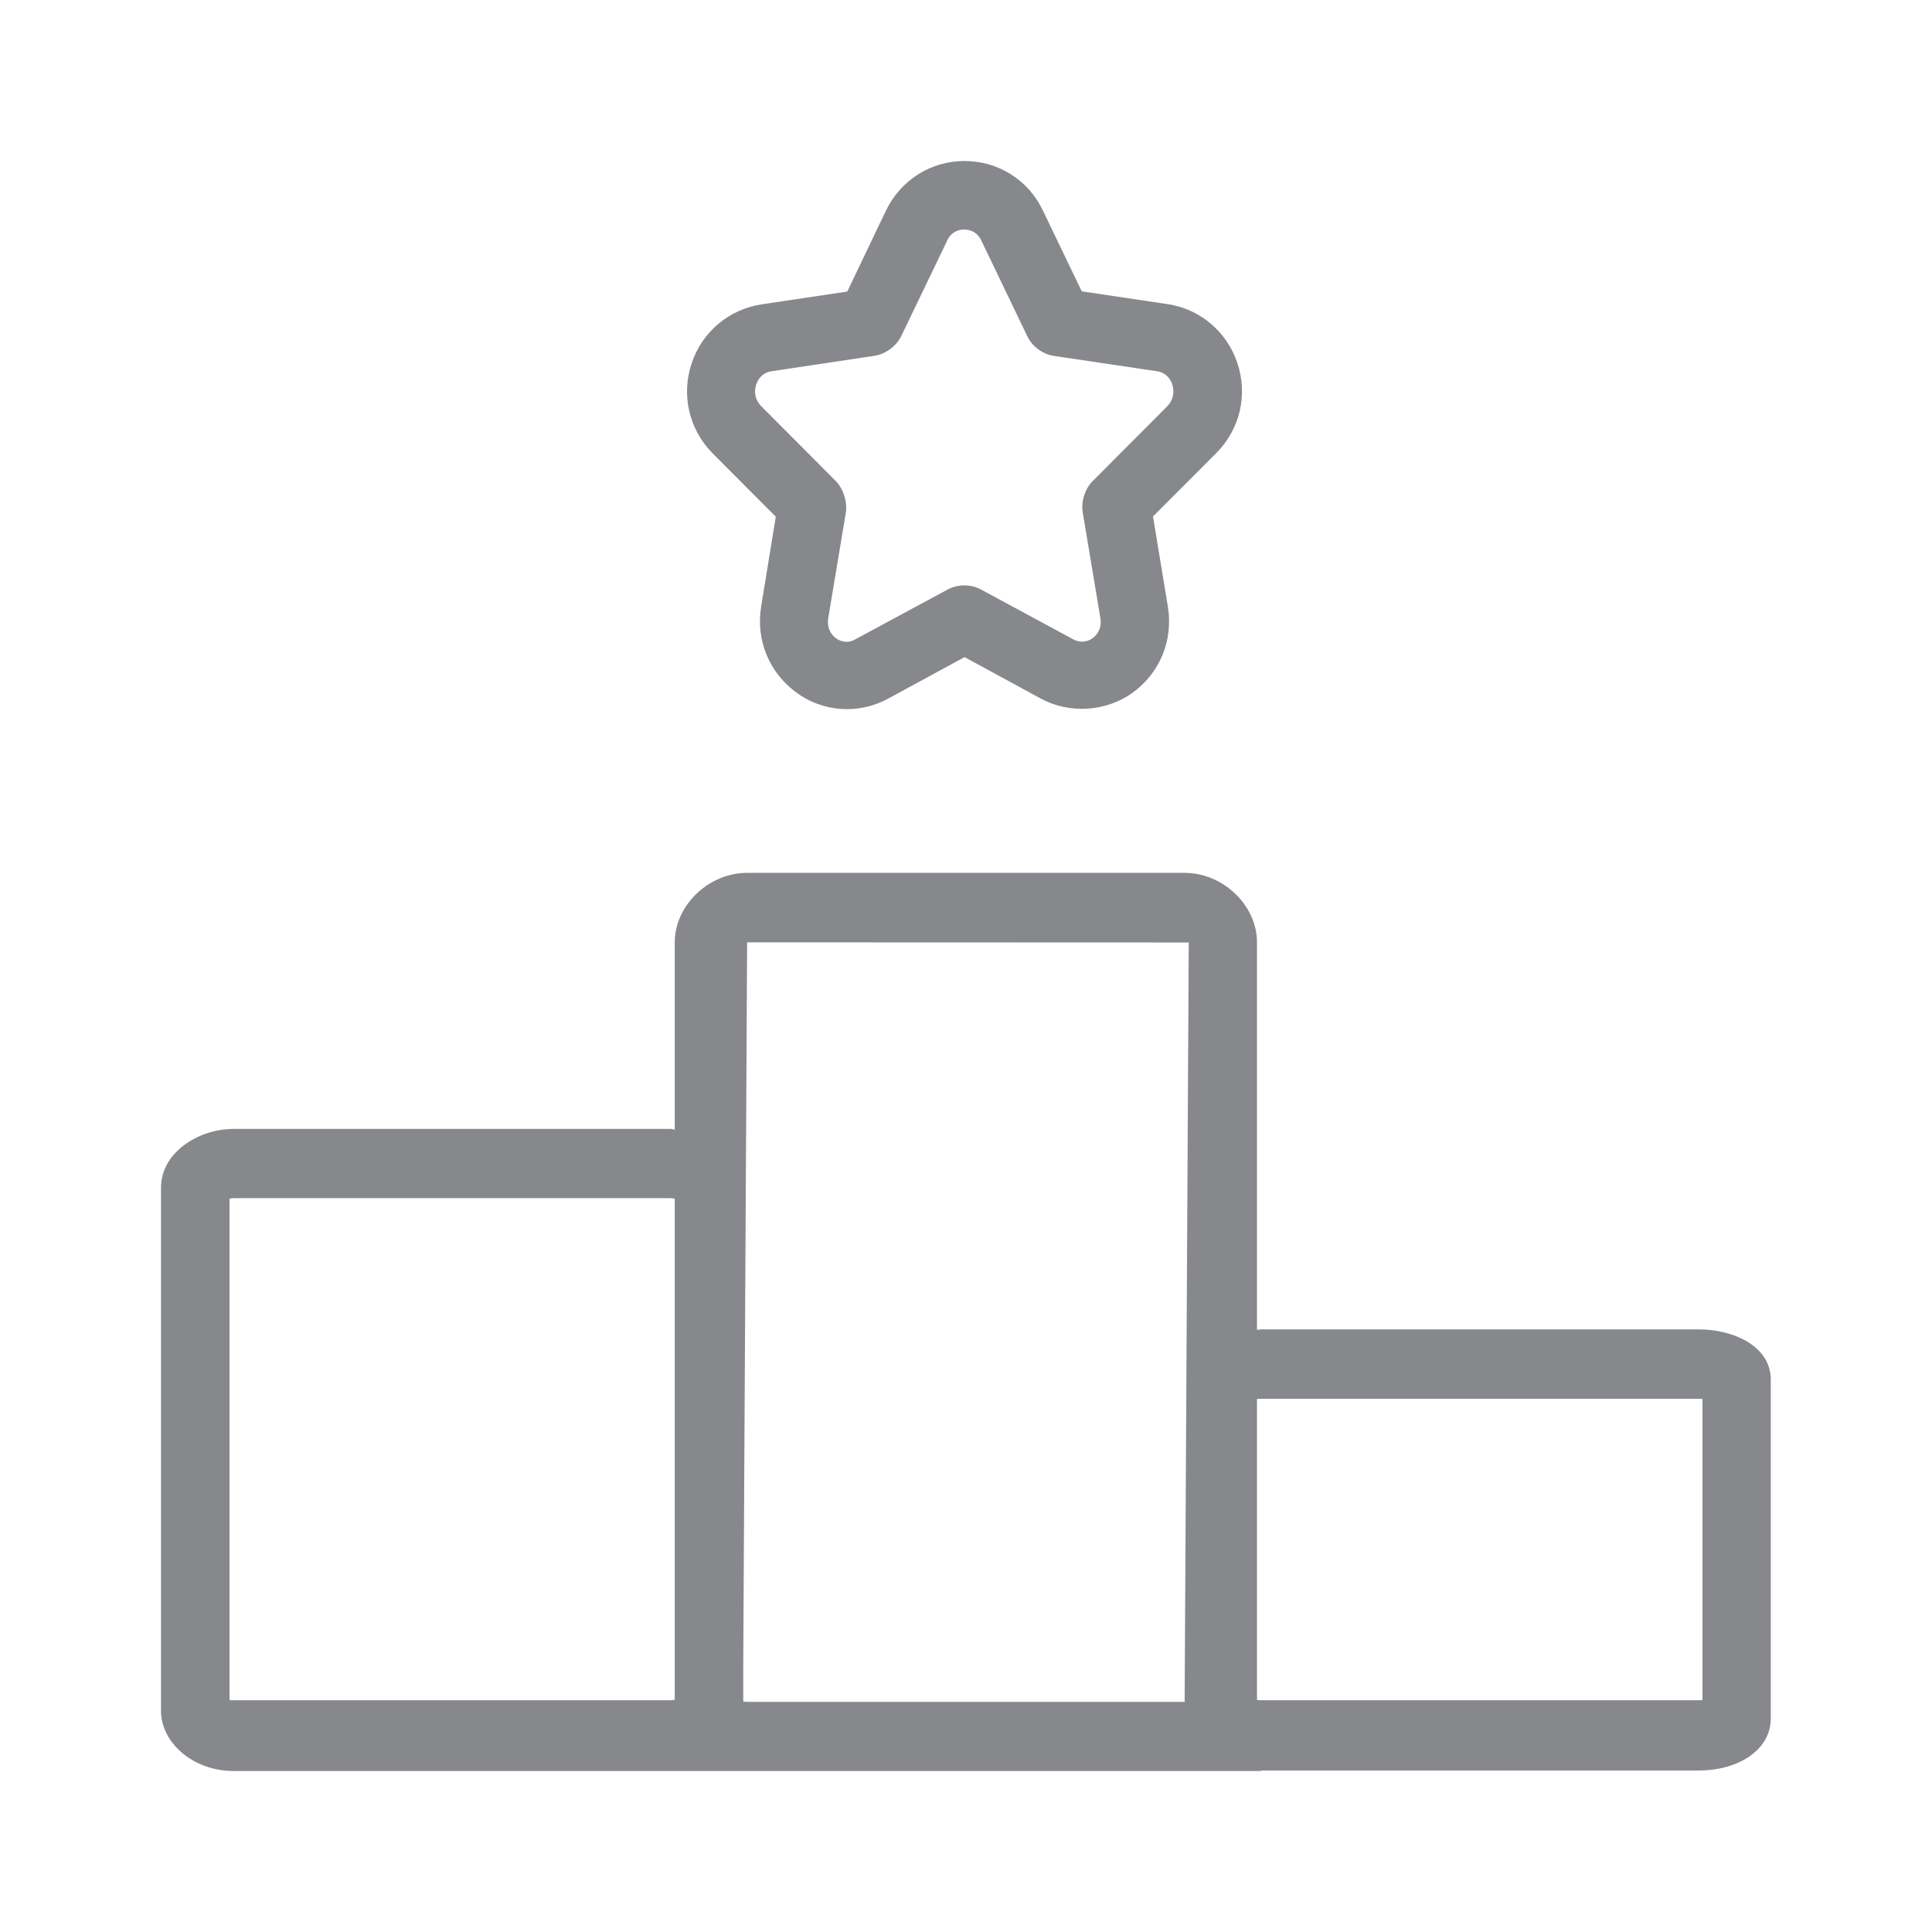 <svg width="24" height="24" viewBox="0 0 24 24" fill="none" xmlns="http://www.w3.org/2000/svg">
<path fill-rule="evenodd" clip-rule="evenodd" d="M9.395 4.774C9.361 4.871 9.384 4.973 9.455 5.045L10.382 5.975C10.476 6.072 10.527 6.231 10.508 6.365L10.289 7.676C10.271 7.779 10.308 7.876 10.391 7.933C10.462 7.981 10.547 7.987 10.621 7.944L11.771 7.324C11.834 7.29 11.908 7.272 11.979 7.272C12.058 7.272 12.135 7.292 12.203 7.332L13.336 7.944C13.41 7.984 13.498 7.978 13.566 7.933C13.649 7.876 13.689 7.779 13.669 7.676L13.45 6.365C13.427 6.225 13.481 6.06 13.586 5.964L14.502 5.045C14.571 4.973 14.594 4.871 14.562 4.774C14.534 4.689 14.463 4.623 14.374 4.612L13.091 4.421C12.955 4.401 12.824 4.305 12.764 4.182L12.186 2.979C12.104 2.808 11.851 2.808 11.771 2.979L11.196 4.174C11.131 4.308 10.986 4.41 10.835 4.424L9.583 4.612C9.495 4.623 9.424 4.686 9.395 4.774ZM9.637 6.419L8.852 5.631C8.559 5.335 8.459 4.905 8.593 4.51C8.724 4.12 9.056 3.844 9.458 3.781L10.525 3.622L11.005 2.617C11.188 2.239 11.56 2 11.982 2C12.4 2 12.775 2.236 12.955 2.615L13.438 3.619L14.505 3.778C14.906 3.838 15.239 4.117 15.37 4.507C15.504 4.902 15.405 5.332 15.109 5.628L14.323 6.416L14.508 7.537C14.576 7.958 14.406 8.368 14.059 8.613C13.731 8.843 13.282 8.869 12.929 8.678L11.982 8.163L11.034 8.678C10.872 8.766 10.695 8.809 10.522 8.809C10.306 8.809 10.089 8.743 9.907 8.613C9.56 8.368 9.387 7.958 9.455 7.537L9.637 6.419ZM21.149 21.118V17.379C21.132 17.376 21.115 17.376 21.098 17.376H15.663C15.646 17.376 15.629 17.376 15.615 17.379V21.118C15.629 21.118 15.646 21.121 15.663 21.121H21.098C21.115 21.121 21.132 21.121 21.149 21.118ZM9.281 21.141H14.716L14.767 11.708L9.281 11.706L9.233 20.674V21.138L9.281 21.141ZM2.899 21.121H8.334C8.351 21.121 8.368 21.118 8.382 21.115V14.892C8.368 14.887 8.351 14.884 8.334 14.884H2.899C2.882 14.884 2.865 14.887 2.851 14.892V21.118C2.862 21.121 2.882 21.121 2.899 21.121ZM15.663 22H2.899C2.404 22 2 21.653 2 21.252V14.753C2 14.318 2.464 14.024 2.899 14.024H8.334C8.351 14.024 8.368 14.033 8.382 14.033V11.706C8.382 11.247 8.803 10.843 9.281 10.843H14.716C15.194 10.843 15.615 11.247 15.615 11.706V16.52C15.629 16.52 15.649 16.514 15.663 16.514H21.098C21.545 16.514 21.997 16.728 21.997 17.137V21.351C21.997 21.718 21.624 21.994 21.095 21.994H15.663V22Z" fill="#86888C"/>
</svg>
